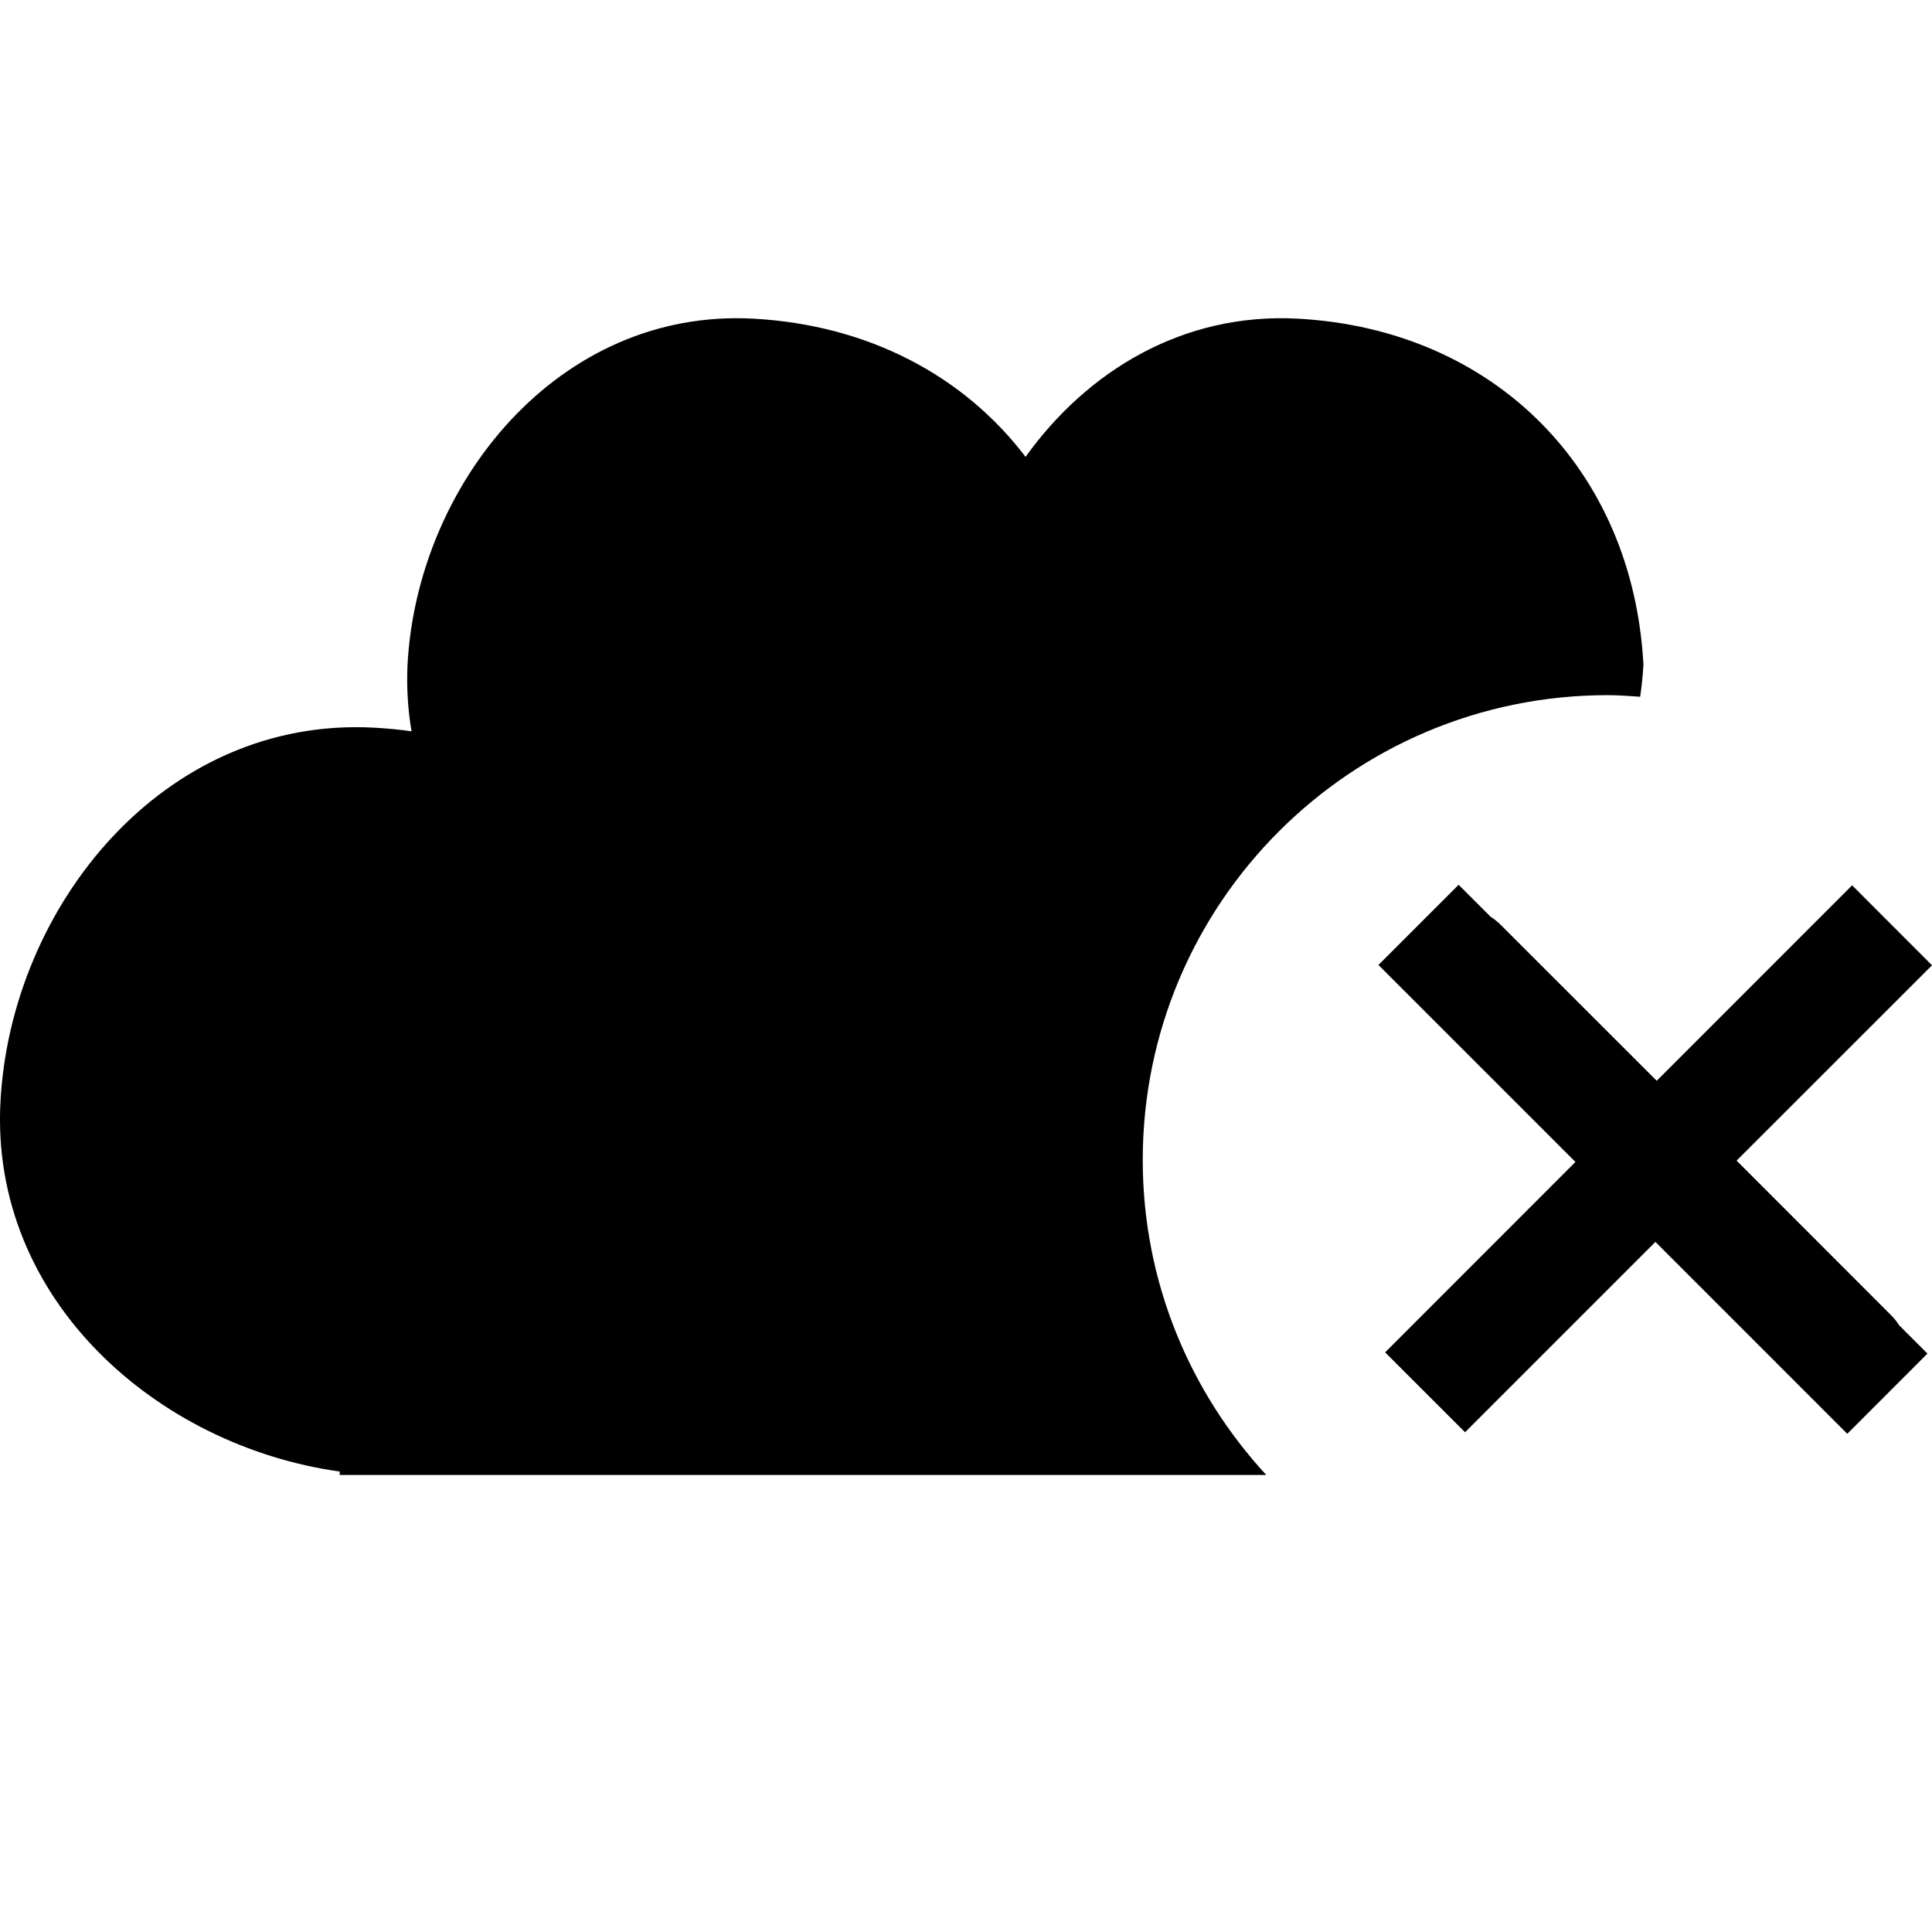 <svg width="170" height="170" viewBox="0 0 170 170" fill="none" xmlns="http://www.w3.org/2000/svg">
<g clip-path="url(#clip0)">
<path d="M166.37 115.698C161.85 111.178 157.326 106.654 152.806 102.125L170.001 84.938L162.971 77.9L145.776 95.1C141.206 90.53 136.644 85.968 132.074 81.402C131.778 81.102 131.466 80.86 131.153 80.66L128.347 77.854L121.292 84.909L138.625 102.242L121.88 118.996L128.914 126.026L145.663 109.276L162.546 126.163L169.601 119.104L167.112 116.619C166.907 116.298 166.67 115.989 166.37 115.698Z" fill="black"/>
<path d="M141.469 61.167C142.423 61.167 143.374 61.246 144.321 61.309C144.454 60.367 144.562 59.42 144.608 58.465C143.674 41.228 131.407 28.969 114.183 28.039C104.075 27.497 95.649 32.655 90.241 40.202C84.837 33.089 76.431 28.59 66.278 28.039C49.086 27.114 36.715 42.633 35.86 58.465C35.764 60.5 35.894 62.456 36.211 64.349C35.135 64.194 34.038 64.09 32.921 64.028C14.337 63.027 0.965 79.801 0.043 96.905C-0.903 114.388 13.886 127.256 29.889 129.482V129.787H111.422C104.697 122.494 100.552 112.783 100.552 102.075C100.552 79.484 118.878 61.167 141.469 61.167Z" fill="black"/>
</g>
<defs>
<clipPath id="clip0">
<rect width="170" height="170" fill="white"/>
</clipPath>
</defs>
</svg>
